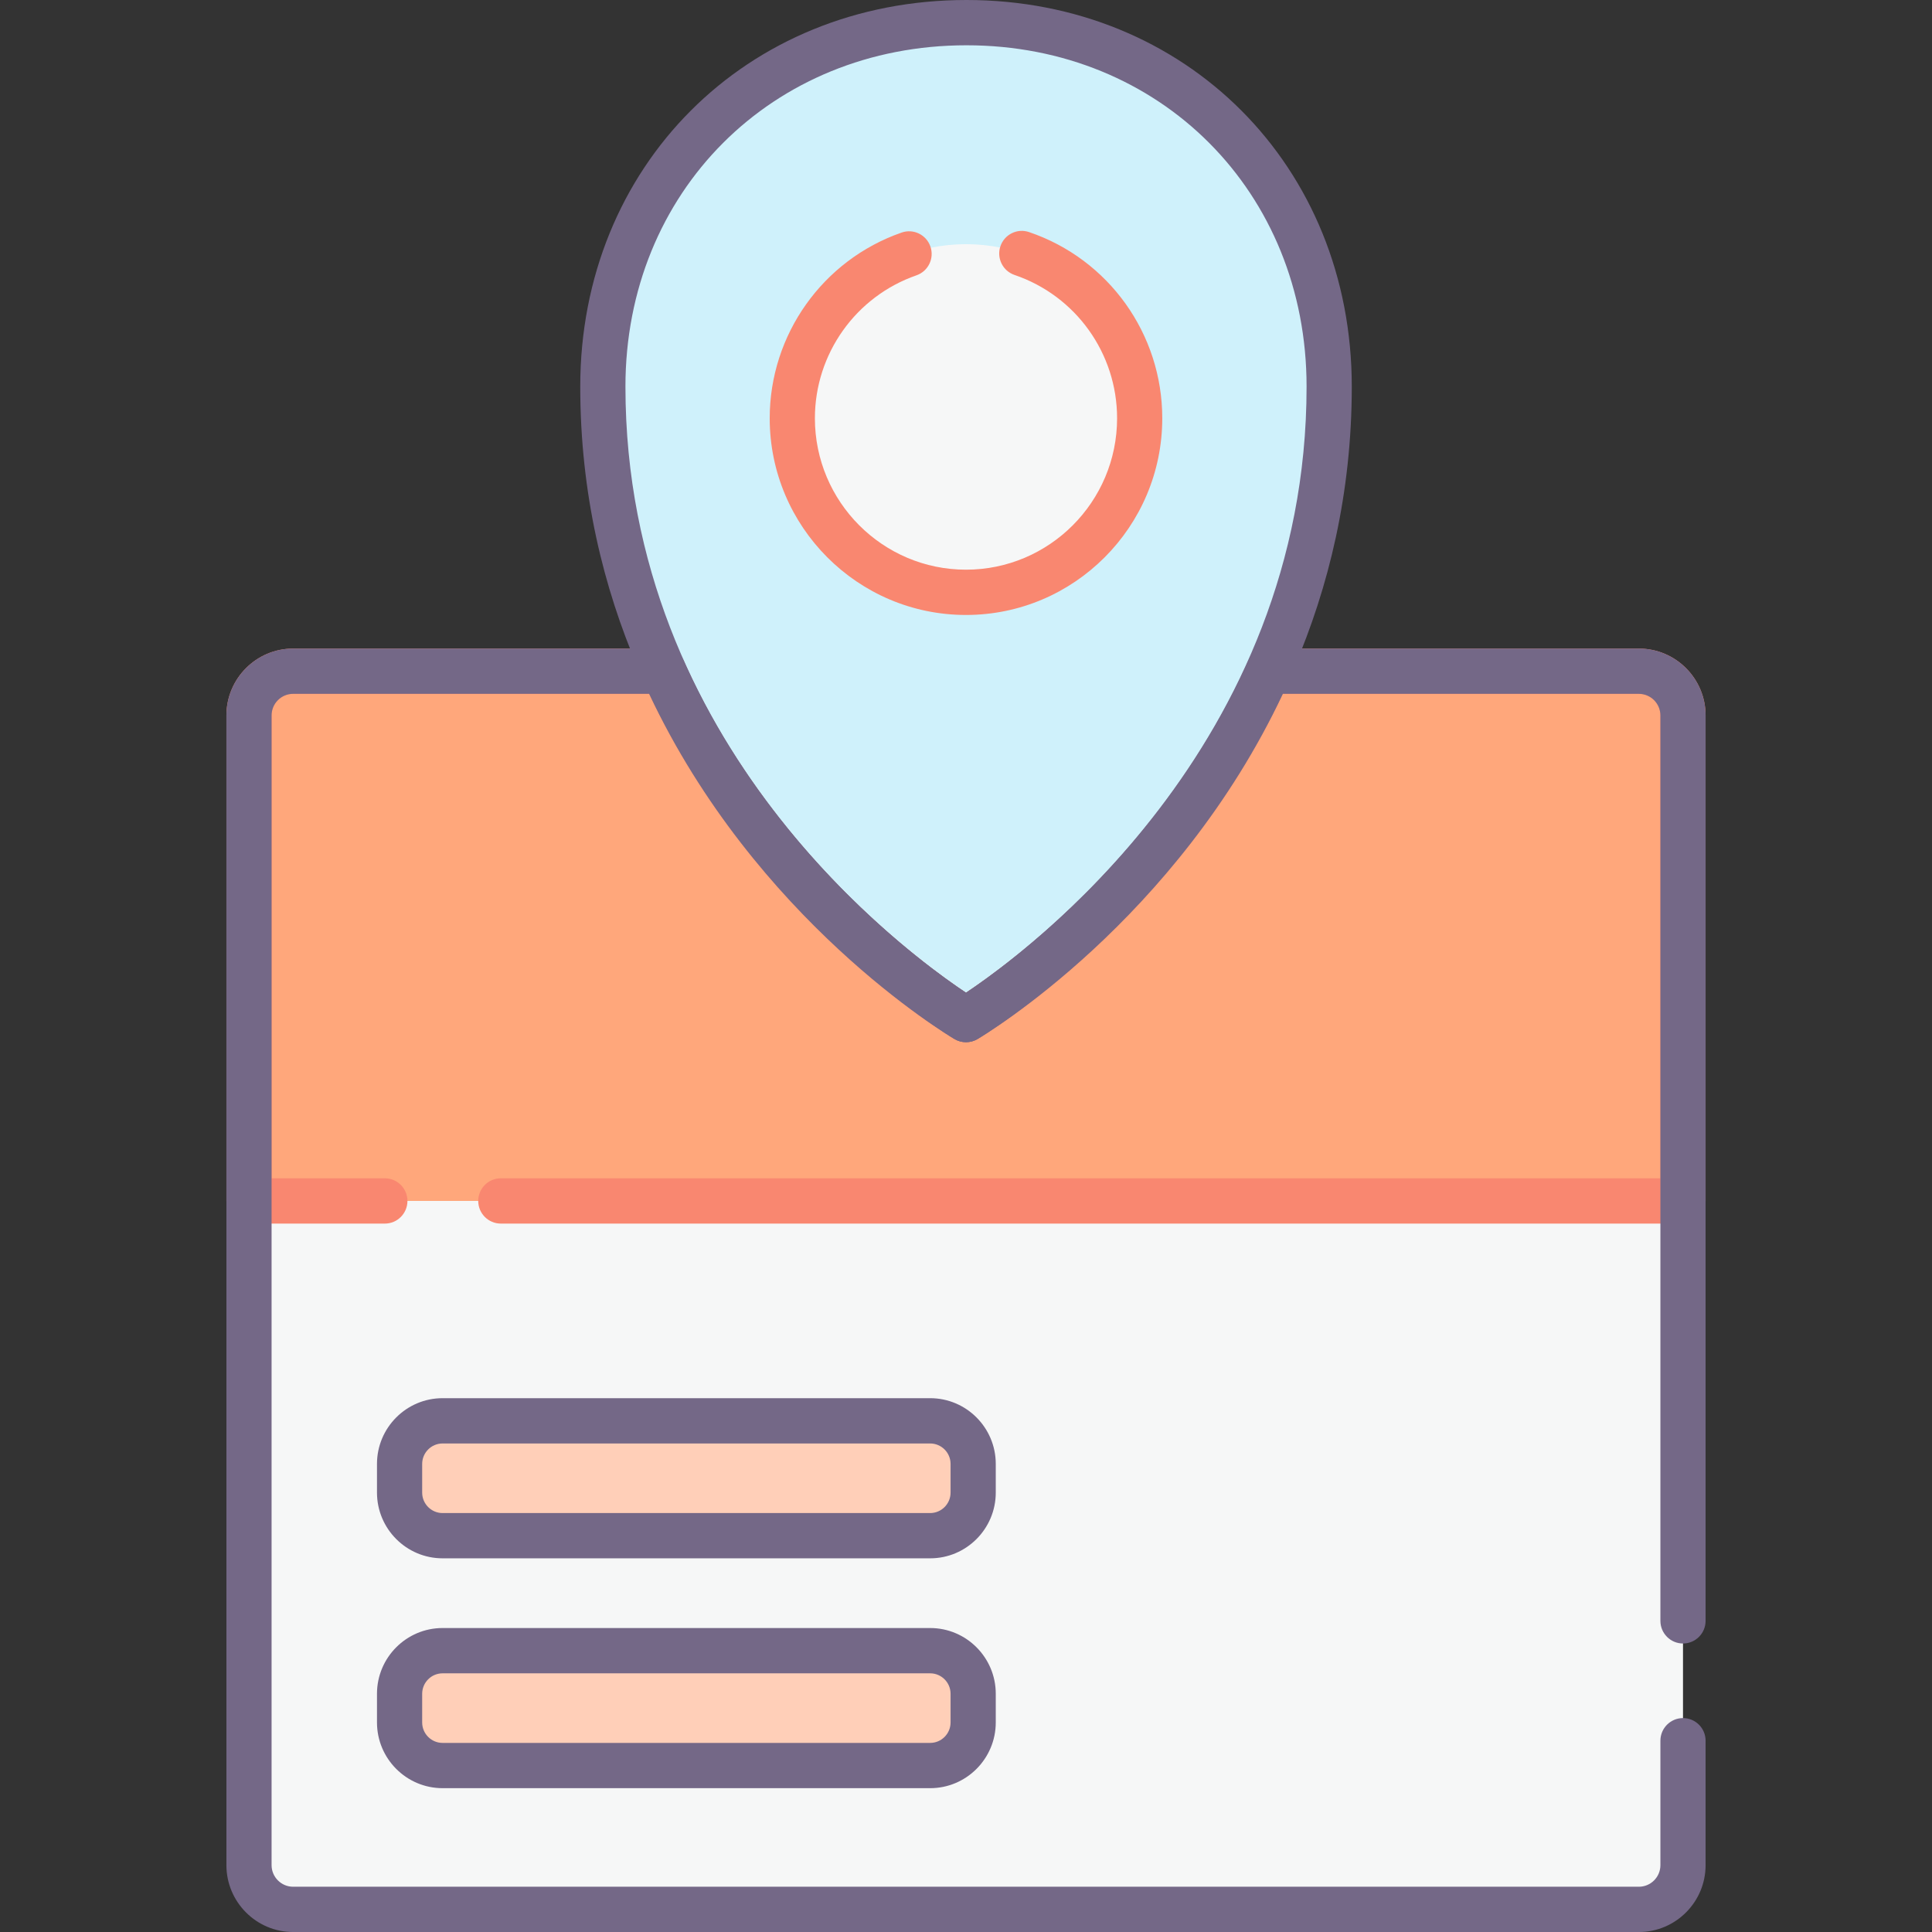 <?xml version="1.0" encoding="utf-8"?>
<!-- Generator: Adobe Illustrator 21.0.0, SVG Export Plug-In . SVG Version: 6.00 Build 0)  -->
<svg version="1.1" id="Layer_1" xmlns="http://www.w3.org/2000/svg" xmlns:xlink="http://www.w3.org/1999/xlink" x="0px" y="0px"
	 viewBox="0 0 128 128" style="enable-background:new 0 0 128 128;" xml:space="preserve">
<rect x="0" y="0" width="128" height="128" fill="#333333" stroke="none"/>
<style type="text/css">
	.st0{fill:#CFF1FB;}
	.st1{fill:#91DEF5;}
	.st2{fill:#F6F7F7;}
	.st3{fill:#FFCFB8;}
	.st4{fill:#FFA77B;}
	.st5{fill:#E9EAEB;}
	.st6{fill:#746887;}
	.st7{fill:#F98770;}
	.st8{fill:#9B9B9B;}
	.st9{fill:#FFDDCF;}
	.st10{fill:#FFFFFF;}
	.st11{fill:#B7B7B7;}
	.st12{fill:#FFBC99;}
	.st13{fill:#DBDCDE;}
	.st14{fill:#FECFBA;}
	.st15{fill:#D0F1FA;}
	.st16{fill:#FDA77F;}
	.st17{fill:#94DEF4;}
</style>
<g>
	<g>
		<path class="st2" d="M108.58,44.469H84.035C77.188,59.78,64,67.55,64,67.55s-13.188-7.77-20.035-23.081H19.42
			c-1.615,0-2.923,1.312-2.923,2.93v76.172c0,1.618,1.309,2.93,2.923,2.93h89.16c1.615,0,2.923-1.312,2.923-2.93V47.398
			C111.503,45.78,110.195,44.469,108.58,44.469z"/>
		<path class="st4" d="M108.58,44.469H84.035C77.188,59.78,64,67.55,64,67.55s-13.188-7.77-20.035-23.081H19.42
			c-1.615,0-2.923,1.312-2.923,2.93v32.167h95.007V47.398C111.503,45.78,110.195,44.469,108.58,44.469z"/>
		<path class="st3" d="M61.625,94.132H29.323c-1.574,0-2.85,1.279-2.85,2.856v1.899c0,1.578,1.276,2.856,2.85,2.856h32.302
			c1.574,0,2.85-1.279,2.85-2.856v-1.899C64.475,95.411,63.199,94.132,61.625,94.132z"/>
		<path class="st3" d="M61.625,109.361H29.323c-1.574,0-2.85,1.279-2.85,2.856v1.899c0,1.578,1.276,2.856,2.85,2.856h32.302
			c1.574,0,2.85-1.279,2.85-2.856v-1.899C64.475,110.64,63.199,109.361,61.625,109.361z"/>
		<path class="st0" d="M64.031,1.5c-13.286,0-24.092,9.928-24.092,24.114C39.939,53.396,64,67.55,64,67.55
			s24.061-14.153,24.061-41.936C88.061,11.428,77.317,1.5,64.031,1.5z"/>
		<ellipse class="st2" cx="64" cy="27.71" rx="11.507" ry="11.533"/>
	</g>
	<g>
		<path class="st7" d="M108.58,42.969H84.035c-0.59,0-1.124,0.347-1.366,0.887C77.04,56.444,66.853,63.872,64,65.771
			c-2.853-1.899-13.039-9.326-18.67-21.915c-0.241-0.54-0.776-0.887-1.366-0.887H19.42c-2.437,0-4.42,1.987-4.42,4.43v32.167
			c0,0.828,0.67,1.5,1.497,1.5h9c0.827,0,1.497-0.672,1.497-1.5s-0.67-1.5-1.497-1.5h-7.503V47.398c0-0.789,0.64-1.43,1.427-1.43
			h23.586C50.06,60.95,62.697,68.522,63.241,68.843c0.469,0.275,1.048,0.275,1.517,0c0.544-0.32,13.182-7.893,20.235-22.874h23.586
			c0.786,0,1.427,0.641,1.427,1.43v30.667H33.181c-0.827,0-1.497,0.672-1.497,1.5s0.67,1.5,1.497,1.5h78.322
			c0.826,0,1.497-0.672,1.497-1.5V47.398C113,44.956,111.017,42.969,108.58,42.969z"/>
		<path class="st6" d="M108.58,42.969H84.035c-0.59,0-1.124,0.347-1.366,0.887C77.04,56.444,66.853,63.872,64,65.771
			c-2.853-1.899-13.039-9.326-18.67-21.915c-0.241-0.54-0.776-0.887-1.366-0.887H19.42c-2.437,0-4.42,1.987-4.42,4.43v76.172
			c0,2.442,1.983,4.43,4.42,4.43h89.16c2.437,0,4.42-1.987,4.42-4.43v-8.244c0-0.828-0.67-1.5-1.497-1.5
			c-0.826,0-1.497,0.672-1.497,1.5v8.244c0,0.788-0.64,1.43-1.427,1.43H19.42c-0.786,0-1.427-0.642-1.427-1.43V47.398
			c0-0.789,0.64-1.43,1.427-1.43h23.586C50.06,60.95,62.697,68.522,63.241,68.843c0.469,0.275,1.048,0.275,1.517,0
			c0.544-0.32,13.182-7.893,20.235-22.874h23.586c0.786,0,1.427,0.641,1.427,1.43v59.987c0,0.828,0.67,1.5,1.497,1.5
			c0.826,0,1.497-0.672,1.497-1.5V47.398C113,44.956,111.017,42.969,108.58,42.969z"/>
		<path class="st6" d="M61.625,92.633H29.323c-2.397,0-4.347,1.954-4.347,4.356v1.898c0,2.402,1.95,4.356,4.347,4.356h32.302
			c2.397,0,4.347-1.954,4.347-4.356v-1.898C65.972,94.587,64.022,92.633,61.625,92.633z M62.978,98.888
			c0,0.748-0.607,1.356-1.353,1.356H29.323c-0.746,0-1.353-0.608-1.353-1.356v-1.898c0-0.748,0.607-1.356,1.353-1.356h32.302
			c0.746,0,1.353,0.608,1.353,1.356V98.888z"/>
		<path class="st6" d="M61.625,107.861H29.323c-2.397,0-4.347,1.954-4.347,4.356v1.898c0,2.402,1.95,4.356,4.347,4.356h32.302
			c2.397,0,4.347-1.954,4.347-4.356v-1.898C65.972,109.815,64.022,107.861,61.625,107.861z M62.978,114.116
			c0,0.748-0.607,1.356-1.353,1.356H29.323c-0.746,0-1.353-0.608-1.353-1.356v-1.898c0-0.748,0.607-1.356,1.353-1.356h32.302
			c0.746,0,1.353,0.608,1.353,1.356V114.116z"/>
		<path class="st6" d="M64.031,0C49.444,0,38.443,11.011,38.443,25.613c0,28.314,24.552,43.084,24.8,43.23
			c0.234,0.138,0.496,0.206,0.758,0.206s0.524-0.068,0.758-0.206c0.248-0.146,24.8-14.916,24.8-43.23
			C89.557,11.011,78.583,0,64.031,0z M63.999,65.771c-4.015-2.669-22.562-16.301-22.562-40.157C41.436,12.722,51.15,3,64.031,3
			c12.846,0,22.533,9.722,22.533,22.613C86.564,49.427,68.01,63.096,63.999,65.771z"/>
		<path class="st7" d="M68.178,15.376c-0.782-0.268-1.633,0.155-1.898,0.939c-0.265,0.784,0.154,1.636,0.937,1.902
			c4.062,1.381,6.793,5.196,6.793,9.494c0,5.532-4.49,10.032-10.01,10.032s-10.011-4.5-10.011-10.032
			c0-4.266,2.705-8.071,6.729-9.47c0.781-0.271,1.195-1.125,0.924-1.908s-1.125-1.199-1.904-0.926
			c-5.229,1.817-8.743,6.762-8.743,12.304c0,7.186,5.834,13.032,13.004,13.032c7.17,0,13.004-5.846,13.004-13.032
			C77.004,22.126,73.457,17.169,68.178,15.376z"/>
	</g>
</g>
<g>
</g>
</svg>
